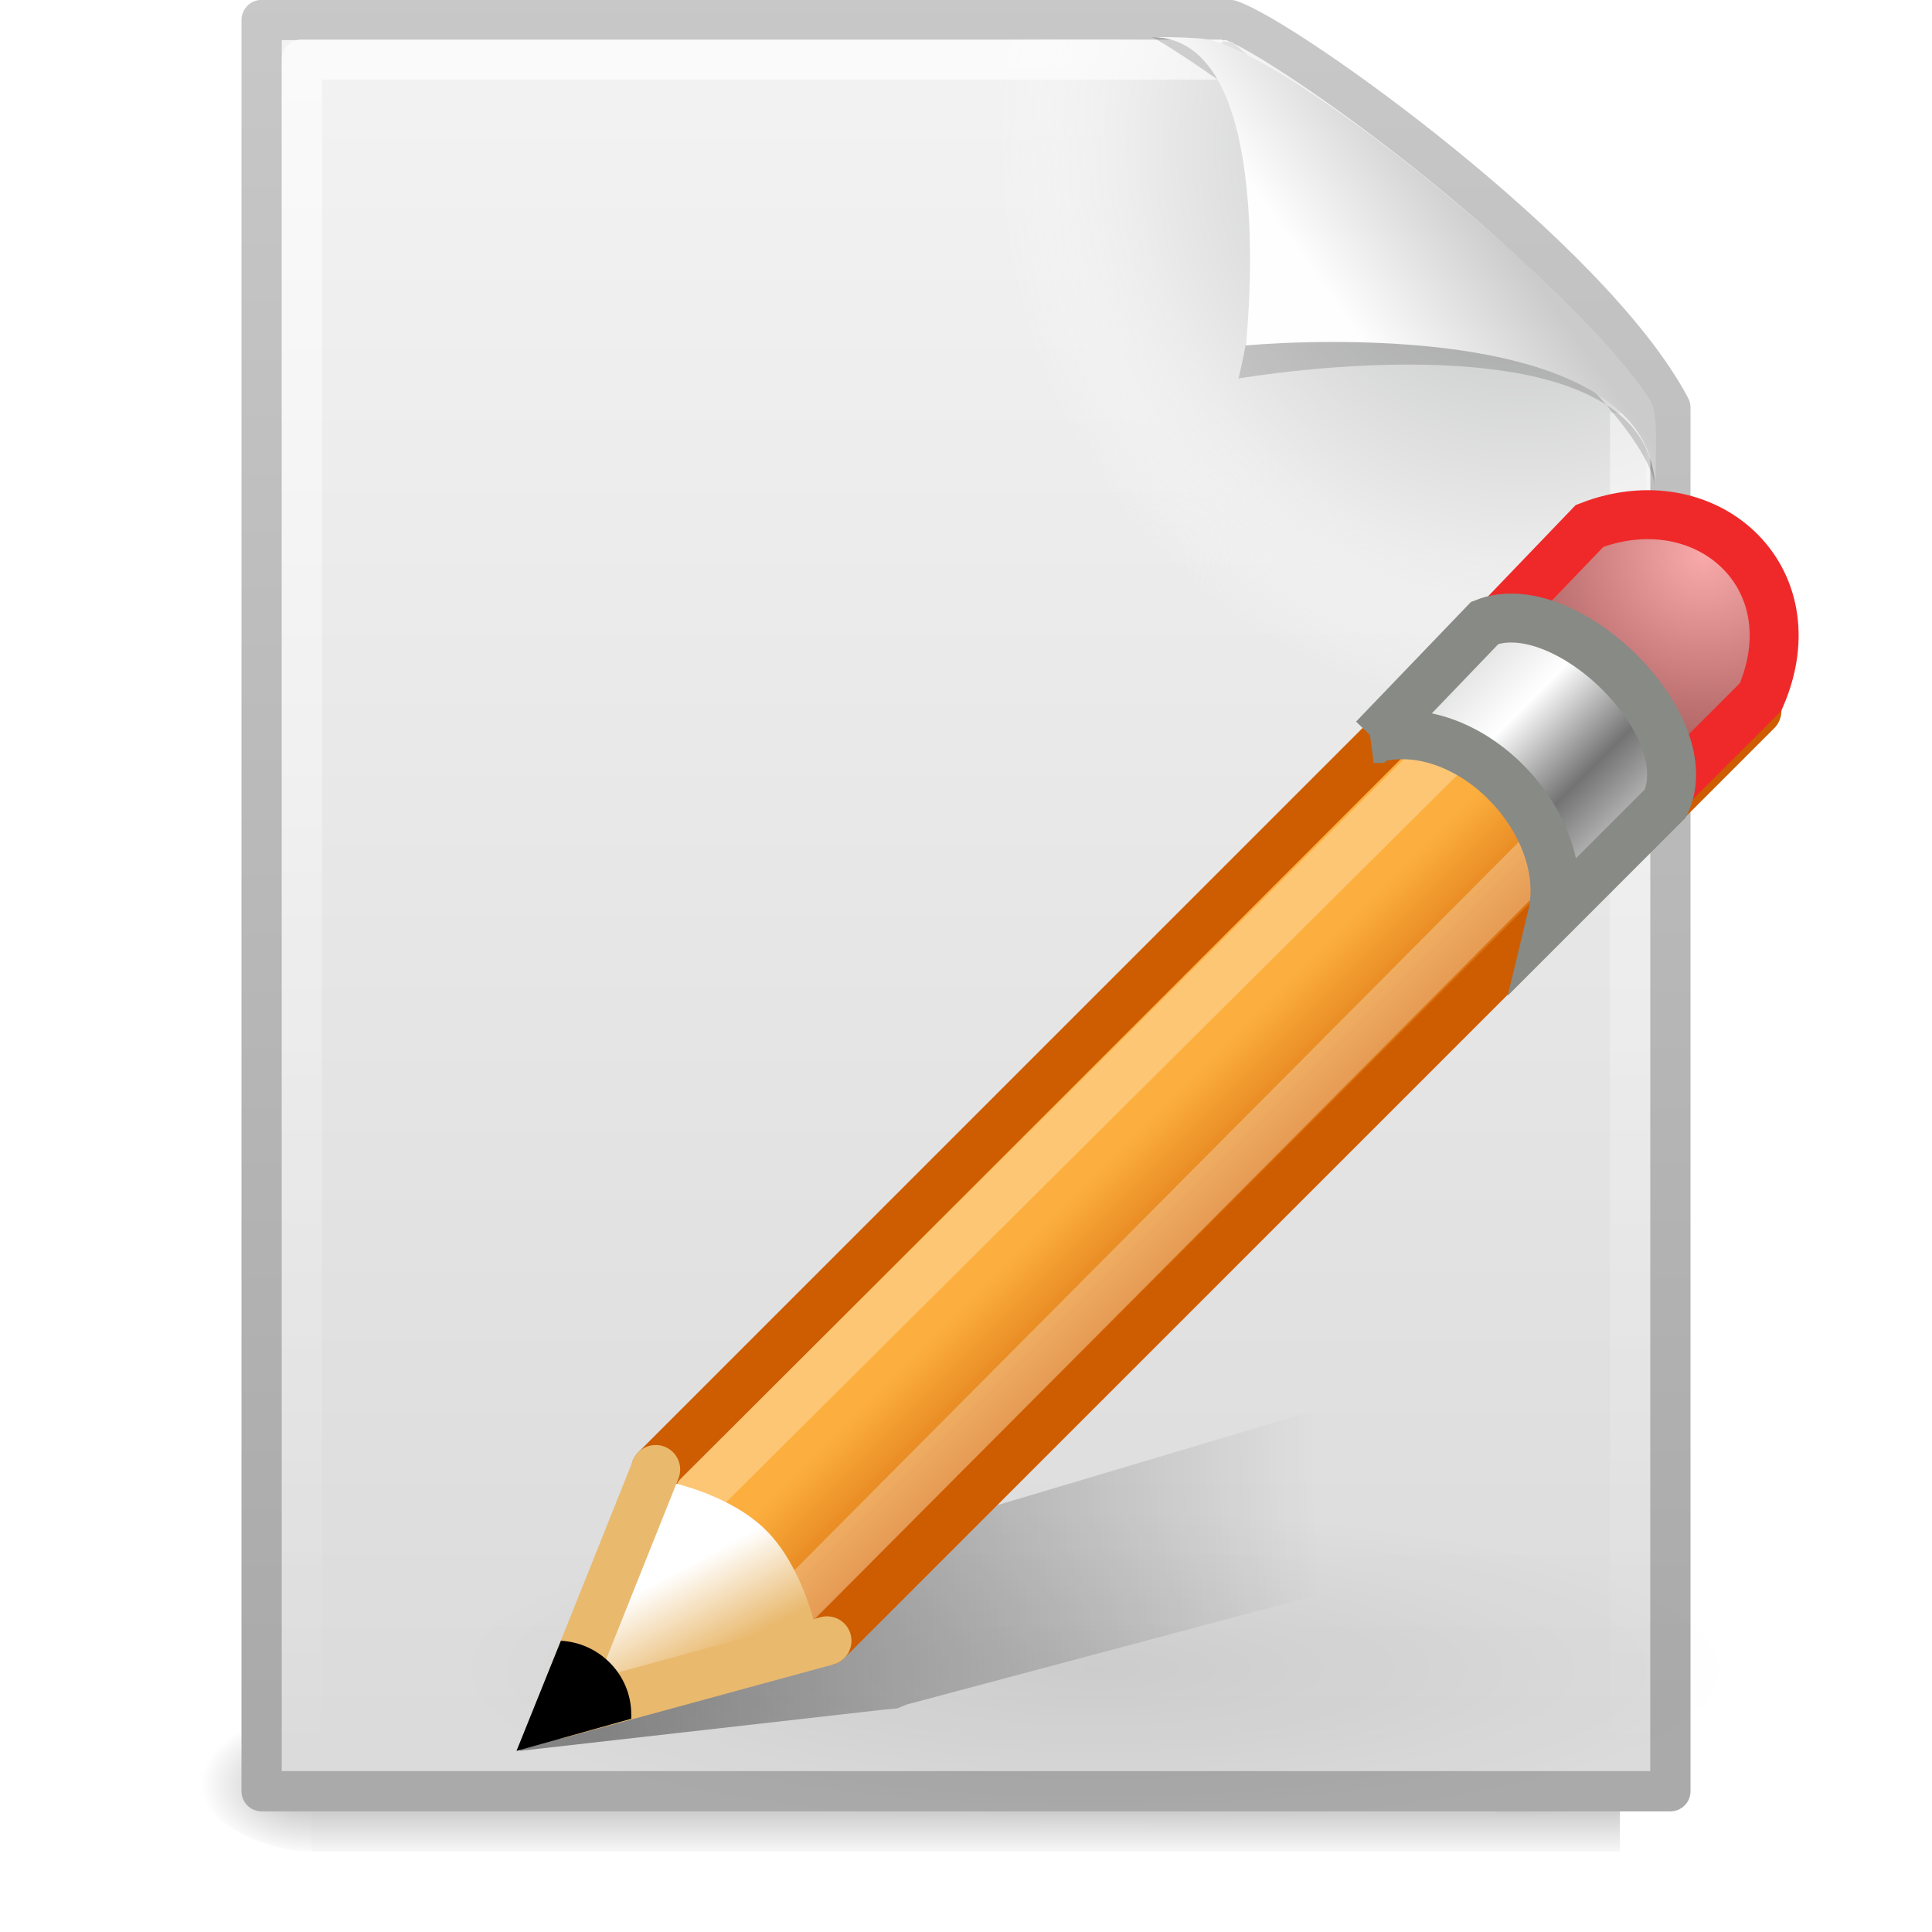 <?xml version="1.0" encoding="UTF-8" standalone="no"?>
<!-- Created with Inkscape (http://www.inkscape.org/) -->

<svg
   xmlns:dc="http://purl.org/dc/elements/1.1/"
   xmlns:cc="http://creativecommons.org/ns#"
   xmlns:rdf="http://www.w3.org/1999/02/22-rdf-syntax-ns#"
   xmlns:svg="http://www.w3.org/2000/svg"
   xmlns="http://www.w3.org/2000/svg"
   xmlns:xlink="http://www.w3.org/1999/xlink"
   xmlns:sodipodi="http://sodipodi.sourceforge.net/DTD/sodipodi-0.dtd"
   xmlns:inkscape="http://www.inkscape.org/namespaces/inkscape"
   id="svg4486"
   height="48"
   width="48"
   version="1.0"
   inkscape:version="0.91 r"
   sodipodi:docname="edit.svg">
  <sodipodi:namedview
     pagecolor="#ffffff"
     bordercolor="#666666"
     borderopacity="1"
     objecttolerance="10"
     gridtolerance="10"
     guidetolerance="10"
     inkscape:pageopacity="0"
     inkscape:pageshadow="2"
     inkscape:window-width="640"
     inkscape:window-height="480"
     id="namedview57"
     showgrid="false"
     inkscape:zoom="4.9166667"
     inkscape:cx="24"
     inkscape:cy="24"
     inkscape:window-x="513"
     inkscape:window-y="75"
     inkscape:window-maximized="0"
     inkscape:current-layer="svg4486" />
  <defs
     id="defs4488">
    <linearGradient
       id="linearGradient5060">
      <stop
         id="stop5062"
         offset="0" />
      <stop
         id="stop5064"
         style="stop-opacity:0"
         offset="1" />
    </linearGradient>
    <linearGradient
       id="linearGradient3312"
       y2="5.457"
       gradientUnits="userSpaceOnUse"
       x2="36.358"
       gradientTransform="matrix(.998 0 0 1.041 .164 -1.106)"
       y1="8.059"
       x1="32.892">
      <stop
         id="stop8591"
         style="stop-color:#fefefe"
         offset="0" />
      <stop
         id="stop8593"
         style="stop-color:#cbcbcb"
         offset="1" />
    </linearGradient>
    <linearGradient
       id="linearGradient3316"
       y2="46.017"
       gradientUnits="userSpaceOnUse"
       x2="24"
       gradientTransform="matrix(1 0 0 .978 0 -.967)"
       y1="2"
       x1="24">
      <stop
         id="stop3213"
         style="stop-color:#fff"
         offset="0" />
      <stop
         id="stop3215"
         style="stop-color:#fff;stop-opacity:0"
         offset="1" />
    </linearGradient>
    <radialGradient
       id="radialGradient3319"
       gradientUnits="userSpaceOnUse"
       cy="112.3"
       cx="102"
       gradientTransform="matrix(.362 0 0 -.391 .851 47.517)"
       r="139.56">
      <stop
         id="stop41"
         style="stop-color:#b7b8b9"
         offset="0" />
      <stop
         id="stop47"
         style="stop-color:#ececec"
         offset=".189" />
      <stop
         id="stop49"
         style="stop-color:#fafafa;stop-opacity:0"
         offset=".257" />
      <stop
         id="stop51"
         style="stop-color:#fff;stop-opacity:0"
         offset=".301" />
      <stop
         id="stop53"
         style="stop-color:#fafafa;stop-opacity:0"
         offset=".531" />
      <stop
         id="stop55"
         style="stop-color:#ebecec;stop-opacity:0"
         offset=".845" />
      <stop
         id="stop57"
         style="stop-color:#e1e2e3;stop-opacity:0"
         offset="1" />
    </radialGradient>
    <linearGradient
       id="linearGradient3322"
       y2="47.013"
       gradientUnits="userSpaceOnUse"
       x2="25.132"
       gradientTransform="matrix(1 0 0 .956 -1.0065e-7 -1.915)"
       y1=".985"
       x1="25.132">
      <stop
         id="stop3602"
         style="stop-color:#f4f4f4"
         offset="0" />
      <stop
         id="stop3604"
         style="stop-color:#dbdbdb"
         offset="1" />
    </linearGradient>
    <linearGradient
       id="linearGradient3324"
       y2="2.906"
       gradientUnits="userSpaceOnUse"
       x2="-51.786"
       gradientTransform="matrix(.807 0 0 .895 59.41 -2.981)"
       y1="50.786"
       x1="-51.786">
      <stop
         id="stop3106"
         style="stop-color:#aaa"
         offset="0" />
      <stop
         id="stop3108"
         style="stop-color:#c8c8c8"
         offset="1" />
    </linearGradient>
    <radialGradient
       id="radialGradient3327"
       xlink:href="#linearGradient5060"
       gradientUnits="userSpaceOnUse"
       cy="486.65"
       cx="605.71"
       gradientTransform="matrix(0.034,0,0,0.021,16.926,32.487)"
       r="117.14" />
    <radialGradient
       id="radialGradient3330"
       xlink:href="#linearGradient5060"
       gradientUnits="userSpaceOnUse"
       cy="486.65"
       cx="605.71"
       gradientTransform="matrix(-.023 0 0 0.015 21.623 37.04)"
       r="117.14" />
    <linearGradient
       id="linearGradient3333"
       y2="609.51"
       gradientUnits="userSpaceOnUse"
       x2="302.86"
       gradientTransform="matrix(.067 0 0 0.015 -.341 37.04)"
       y1="366.65"
       x1="302.86">
      <stop
         id="stop5050"
         style="stop-opacity:0"
         offset="0" />
      <stop
         id="stop5056"
         offset=".5" />
      <stop
         id="stop5052"
         style="stop-opacity:0"
         offset="1" />
    </linearGradient>
    <filter
       id="filter3212"
       height="1.329"
       width="1.297"
       y="-.164"
       x="-.148">
      <feGaussianBlur
         id="feGaussianBlur3214"
         stdDeviation="0.774" />
    </filter>
    <linearGradient
       id="linearGradient5530"
       y2="38.274"
       gradientUnits="userSpaceOnUse"
       x2="22.369"
       gradientTransform="matrix(0.873,0,0,0.867,12.91,12.347)"
       y1="8.032"
       x1="22.369">
      <stop
         id="stop3945"
         style="stop-color:#fff"
         offset="0" />
      <stop
         id="stop3947"
         style="stop-color:#fff;stop-opacity:0"
         offset="1" />
    </linearGradient>
    <radialGradient
       id="radialGradient3144"
       gradientUnits="userSpaceOnUse"
       cx="69.448"
       cy="51.695"
       r="31"
       gradientTransform="matrix(0,0.99,-1.077,0,84.745,-46.973)">
      <stop
         id="stop3244-5"
         style="stop-color:#eef87e"
         offset="0" />
      <stop
         id="stop3246-9"
         style="stop-color:#cde34f"
         offset=".262" />
      <stop
         id="stop3248-7"
         style="stop-color:#93b723"
         offset=".661" />
      <stop
         id="stop3250-8"
         style="stop-color:#5a7e0d"
         offset="1" />
    </radialGradient>
    <linearGradient
       id="linearGradient3146"
       y2="52.809"
       gradientUnits="userSpaceOnUse"
       y1="123.19"
       gradientTransform="matrix(0.411,0,0,0.414,-3.752,-4.062)"
       x2="72.422"
       x1="72.422">
      <stop
         id="stop2492-3"
         style="stop-color:#365f0e"
         offset="0" />
      <stop
         id="stop2494-8"
         style="stop-color:#84a718"
         offset="1" />
    </linearGradient>
    <radialGradient
       id="radialGradient7860"
       gradientUnits="userSpaceOnUse"
       cy="33.188"
       cx="37.375"
       gradientTransform="matrix(1,0,0,0.227,0,25.671)"
       r="14.625">
      <stop
         id="stop4335"
         offset="0" />
      <stop
         id="stop4337"
         stop-opacity="0"
         offset="1" />
    </radialGradient>
    <linearGradient
       id="linearGradient7862"
       y2="18.392"
       gradientUnits="userSpaceOnUse"
       x2="32.938"
       gradientTransform="matrix(1,0,0,0.415,6.548,26.767)"
       y1="18.538"
       x1="18.188">
      <stop
         id="stop1815"
         offset="0" />
      <stop
         id="stop1817"
         stop-opacity="0"
         offset="1" />
    </linearGradient>
    <linearGradient
       id="linearGradient7864"
       y2="14.691"
       gradientUnits="userSpaceOnUse"
       x2="30.432"
       gradientTransform="translate(6.392,12.185)"
       y1="12.338"
       x1="28.079">
      <stop
         id="stop6447"
         stop-color="#fcaf3e"
         offset="0" />
      <stop
         id="stop6449"
         stop-color="#ce5c00"
         offset="1" />
    </linearGradient>
    <linearGradient
       id="linearGradient7866"
       y2="22.119"
       gradientUnits="userSpaceOnUse"
       x2="22.81"
       gradientTransform="translate(6.392,12.185)"
       y1="21.481"
       x1="23.448">
      <stop
         id="stop2303"
         stop-color="#ce5c00"
         offset="0" />
      <stop
         id="stop2305"
         stop-color="#ce5c00"
         offset="1" />
    </linearGradient>
    <linearGradient
       id="linearGradient7868"
       y2="32.714"
       gradientUnits="userSpaceOnUse"
       x2="25.485"
       y1="34.39"
       x1="26.379">
      <stop
         id="stop6439"
         stop-color="#e9b96e"
         offset="0" />
      <stop
         id="stop6441"
         stop-color="#fff"
         offset="1" />
    </linearGradient>
    <radialGradient
       id="radialGradient7870"
       gradientUnits="userSpaceOnUse"
       cy="128"
       cx="-138.84"
       gradientTransform="matrix(0.32,-0.32,0.322,0.322,50.518,-74.158)"
       r="9.127">
      <stop
         id="stop4121-0-5"
         stop-color="#f9a9a9"
         offset="0" />
      <stop
         id="stop4119-1-6"
         stop-color="#ab5f5f"
         offset="1" />
    </radialGradient>
    <linearGradient
       id="linearGradient7872"
       y2="134.25"
       gradientUnits="userSpaceOnUse"
       x2="-158.75"
       gradientTransform="matrix(0.189,-0.189,0.189,0.189,49.739,-37.732)"
       y1="115.94"
       x1="-158.75">
      <stop
         id="stop4101-1-8"
         stop-color="#ddd"
         offset="0" />
      <stop
         id="stop4107-2-2"
         stop-color="#fff"
         offset=".345" />
      <stop
         id="stop4109-5-7"
         stop-color="#737373"
         offset=".727" />
      <stop
         id="stop4103-9-2"
         stop-color="#bbb"
         offset="1" />
    </linearGradient>
  </defs>
  <rect
     id="rect2879"
     style="opacity:.3;fill:url(#linearGradient3333)"
     height="3.57"
     width="32.508"
     y="42.43"
     x="7.738" />
  <path
     id="path2881"
     style="opacity:.3;fill:url(#radialGradient3330)"
     d="m7.738 42.43v3.57c-1.187 0.007-2.868-0.8-2.868-1.785 0-0.986 1.324-1.785 2.868-1.785z" />
  <path
     id="path2883"
     style="opacity:0.3;fill:url(#radialGradient3327)"
     d="m 37.158,40.341 v 5.202 c 1.73,0.01 4.181,-1.166 4.181,-2.601 0,-1.437 -1.931,-2.601 -4.181,-2.601 z"
     inkscape:connector-curvature="0" />
  <path
     id="path4160"
     style="stroke-linejoin:round;stroke:url(#linearGradient3324);stroke-width:1;fill:url(#linearGradient3322)"
     d="m6.5 0.497h24.061c1.407 0.475 8.965 5.882 10.939 9.627v34.379h-35v-44.006z" />
  <path
     id="path4191"
     style="fill:url(#radialGradient3319)"
     d="m7.362 44c-0.199 0-0.362-0.175-0.362-0.391v-42.204c0-0.215 0.162-0.391 0.362-0.391 7.483 0.108 15.775-0.162 23.249 0.027l10.283 8.866 0.106 33.702c0 0.216-0.162 0.391-0.362 0.391h-33.276z" />
  <path
     id="path2435"
     style="opacity:.6;stroke-linejoin:round;stroke:url(#linearGradient3316);stroke-width:1;fill:none"
     d="m40.5 10.259v33.263h-33v-42.044c7.562-0 15.304-0 22.866-0" />
  <path
     id="path12038"
     style="opacity:.4;fill-rule:evenodd;filter:url(#filter3212)"
     d="m28.617 0.921c4.283 0 2.154 8.483 2.154 8.483s10.357-1.802 10.357 2.819c0-2.61-11.302-10.728-12.511-11.302z" />
  <path
     id="path4474"
     style="fill:url(#linearGradient3312);fill-rule:evenodd"
     d="m28.617 0.921c3.187 0 2.336 7.662 2.336 7.662s10.175-0.981 10.175 3.64c0-1.126 0.086-1.932-0.134-2.283-1.578-2.524-8.395-8.188-10.857-8.931-0.184-0.056-0.593-0.088-1.52-0.088z" />
  <g
     transform="matrix(1.216,0,0,1.216,-15.194,-0.196)"
     style="enable-background:new"
     id="g10273">
    <path
       inkscape:connector-curvature="0"
       style="opacity:0.07;fill:url(#radialGradient7860)"
       transform="matrix(0.897,0,0,0.981,1.333,1.689)"
       d="m 52,33.188 a 14.625,3.312 0 1 1 -29.25,0 14.625,3.312 0 1 1 29.25,0 z"
       id="path4331" />
    <g
       id="g10286">
      <path
         inkscape:connector-curvature="0"
         style="opacity:0.4;fill:url(#linearGradient7862);fill-rule:evenodd"
         d="m 41.08,28.466 -15,4.473 -0.125,0.065 -0.094,0.077 -2.75,2.854 7.437,-0.843 0.282,-0.026 0.187,-0.078 10.063,-2.683 0,-3.839 z"
         id="path2334" />
      <g
         id="g10289">
        <g
           id="g10291">
          <path
             inkscape:connector-curvature="0"
             style="fill:url(#linearGradient7864);fill-rule:evenodd;stroke:url(#linearGradient7866);stroke-linejoin:round"
             d="m 25.892,30.185 19,-19 c 2.175,0.36 3.085,1.732 3.5,3.5 l -19,19 -4.616,0.704 1.116,-4.204 z"
             id="path2273" />
          <path
             style="opacity:0.282;fill:none;stroke:#ffffff"
             inkscape:connector-curvature="0"
             d="M 26.792,30.685 45.29,12.287 c 1.09,0.178 1.517,0.988 2,2 l -18.398,18.498 -3.3,0.9 1.2,-3 z"
             id="path2313" />
        </g>
        <g
           id="g10295">
          <path
             inkscape:connector-curvature="0"
             style="fill:url(#linearGradient7868);fill-rule:evenodd"
             d="m 24.55,34.633 1.666,-4.18 c 0,0 1.199,0.245 1.932,0.975 0.733,0.73 0.998,1.944 0.998,1.944 l -4.596,1.261 z"
             id="path2298" />
          <path
             style="fill:none;stroke:#e9b96e;stroke-linecap:round;stroke-linejoin:round"
             inkscape:connector-curvature="0"
             transform="translate(6.392,12.185)"
             d="m 23,21.5 -5.5,1.5 2,-5"
             id="path5446" />
          <path
             style="fill-rule:evenodd"
             inkscape:connector-curvature="0"
             d="m 23.955,33.685 -0.907,2.25 2.344,-0.657 c 0.002,-0.032 0,-0.061 0,-0.093 0,-0.803 -0.645,-1.46 -1.437,-1.5 z"
             id="path2283" />
        </g>
      </g>
    </g>
    <path
       inkscape:connector-curvature="0"
       d="m 42.822,13.147 c 1.834,-0.5 3.885,1.652 3.45,3.45 l 2.195,-2.195 c 1.067,-2.467 -1.132,-4.41 -3.495,-3.495 l -2.15,2.24 z"
       style="fill:url(#radialGradient7870);stroke:#ef2929;enable-background:new"
       id="path4113-1" />
    <path
       inkscape:connector-curvature="0"
       d="m 40.562,15.251 c 1.936,-0.529 4.102,1.744 3.642,3.642 l 2.318,-2.318 c 0.755,-1.595 -2.044,-4.337 -3.689,-3.689 l -2.271,2.365 z"
       style="fill:url(#linearGradient7872);stroke:#888a85;enable-background:new"
       id="path4095-8" />
  </g>
</svg>
